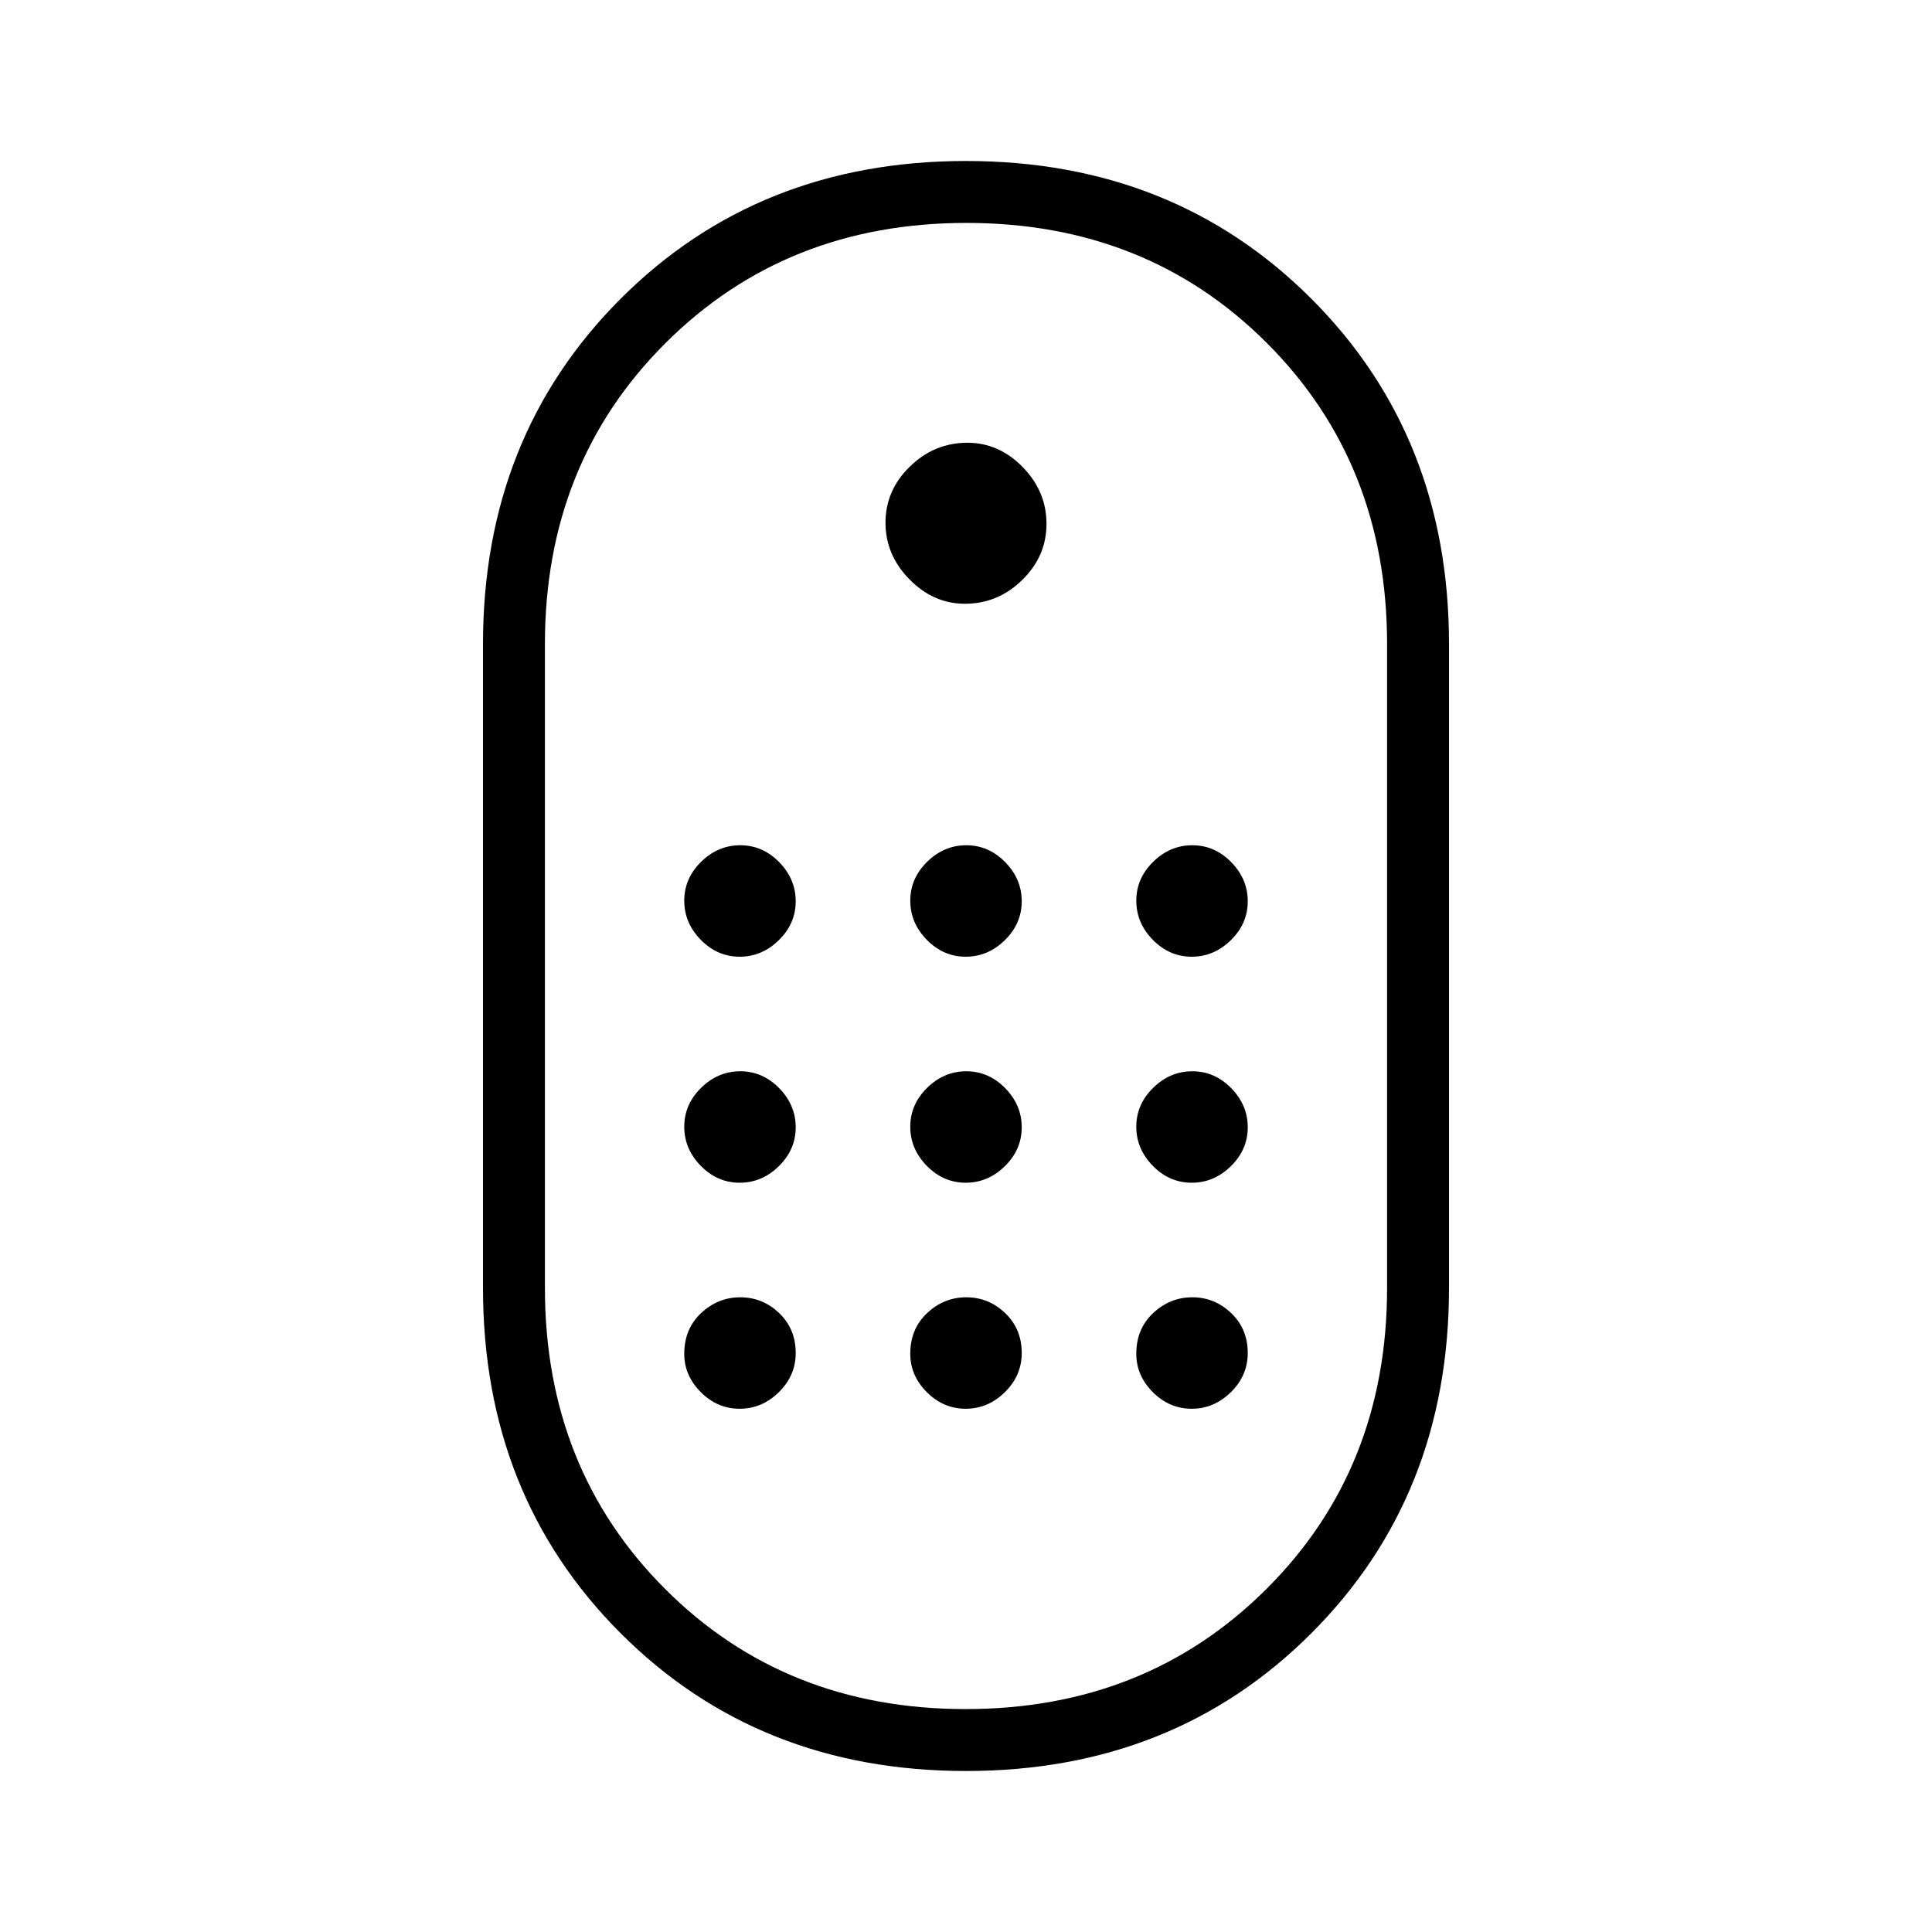 <svg xmlns="http://www.w3.org/2000/svg" width="48" height="48" viewBox="0 96 960 960"><path d="M480 976q-103.154 0-171.577-68.423T240 736V416q0-103.154 68.423-171.577T480 176q103.154 0 171.577 68.423T720 416v320q0 103.154-68.423 171.577T480 976Zm-.212-30.769q89.674 0 149.558-59.735Q689.231 825.762 689.231 736V416q0-89.762-59.673-149.496-59.672-59.735-149.346-59.735t-149.558 59.735Q270.769 326.238 270.769 416v320q0 89.762 59.673 149.496 59.672 59.735 149.346 59.735ZM479.434 396q-15.588 0-27.511-12.106Q440 371.787 440 355.701q0-16.086 12.136-27.893Q464.272 316 480.681 316q15.704 0 27.511 12.106Q520 340.213 520 356.299q0 16.086-12.072 27.893Q495.856 396 479.434 396Zm-111.89 175.385q-11.083 0-19.313-8.38Q340 554.626 340 543.544q0-11.083 8.379-19.313Q356.758 516 367.841 516q11.082 0 19.313 8.379 8.231 8.379 8.231 19.462 0 11.082-8.38 19.313-8.379 8.231-19.461 8.231Zm112.308 0q-11.083 0-19.314-8.38-8.23-8.379-8.23-19.461 0-11.083 8.379-19.313Q469.066 516 480.148 516q11.083 0 19.314 8.379 8.23 8.379 8.23 19.462 0 11.082-8.379 19.313-8.379 8.231-19.461 8.231Zm112.307 0q-11.082 0-19.313-8.38-8.231-8.379-8.231-19.461 0-11.083 8.38-19.313Q581.374 516 592.456 516q11.083 0 19.313 8.379Q620 532.758 620 543.841q0 11.082-8.379 19.313-8.379 8.231-19.462 8.231ZM367.544 683.692q-11.083 0-19.313-8.379Q340 666.934 340 655.852q0-11.083 8.379-19.314 8.379-8.23 19.462-8.23 11.082 0 19.313 8.379 8.231 8.379 8.231 19.461 0 11.083-8.38 19.314-8.379 8.23-19.461 8.23Zm224.615 0q-11.082 0-19.313-8.379-8.231-8.379-8.231-19.461 0-11.083 8.38-19.314 8.379-8.23 19.461-8.23 11.083 0 19.313 8.379Q620 645.066 620 656.148q0 11.083-8.379 19.314-8.379 8.23-19.462 8.23Zm-112.307 0q-11.083 0-19.314-8.379-8.23-8.379-8.23-19.461 0-11.083 8.379-19.314 8.379-8.23 19.461-8.23 11.083 0 19.314 8.379 8.23 8.379 8.23 19.461 0 11.083-8.379 19.314-8.379 8.23-19.461 8.23ZM367.544 796q-11.083 0-19.313-8.231-8.231-8.23-8.231-19.077 0-12.384 8.379-20.23 8.379-7.847 19.462-7.847 11.082 0 19.313 7.856 8.231 7.856 8.231 19.837 0 11.231-8.38 19.461Q378.626 796 367.544 796Zm224.615 0q-11.082 0-19.313-8.231-8.231-8.23-8.231-19.077 0-12.384 8.38-20.23 8.379-7.847 19.461-7.847 11.083 0 19.313 7.856Q620 756.327 620 768.308q0 11.231-8.379 19.461Q603.242 796 592.159 796Zm-112.307 0q-11.083 0-19.314-8.231-8.23-8.23-8.23-19.077 0-12.384 8.379-20.23 8.379-7.847 19.461-7.847 11.083 0 19.314 7.856 8.23 7.856 8.23 19.837 0 11.231-8.379 19.461Q490.934 796 479.852 796Z"/></svg>